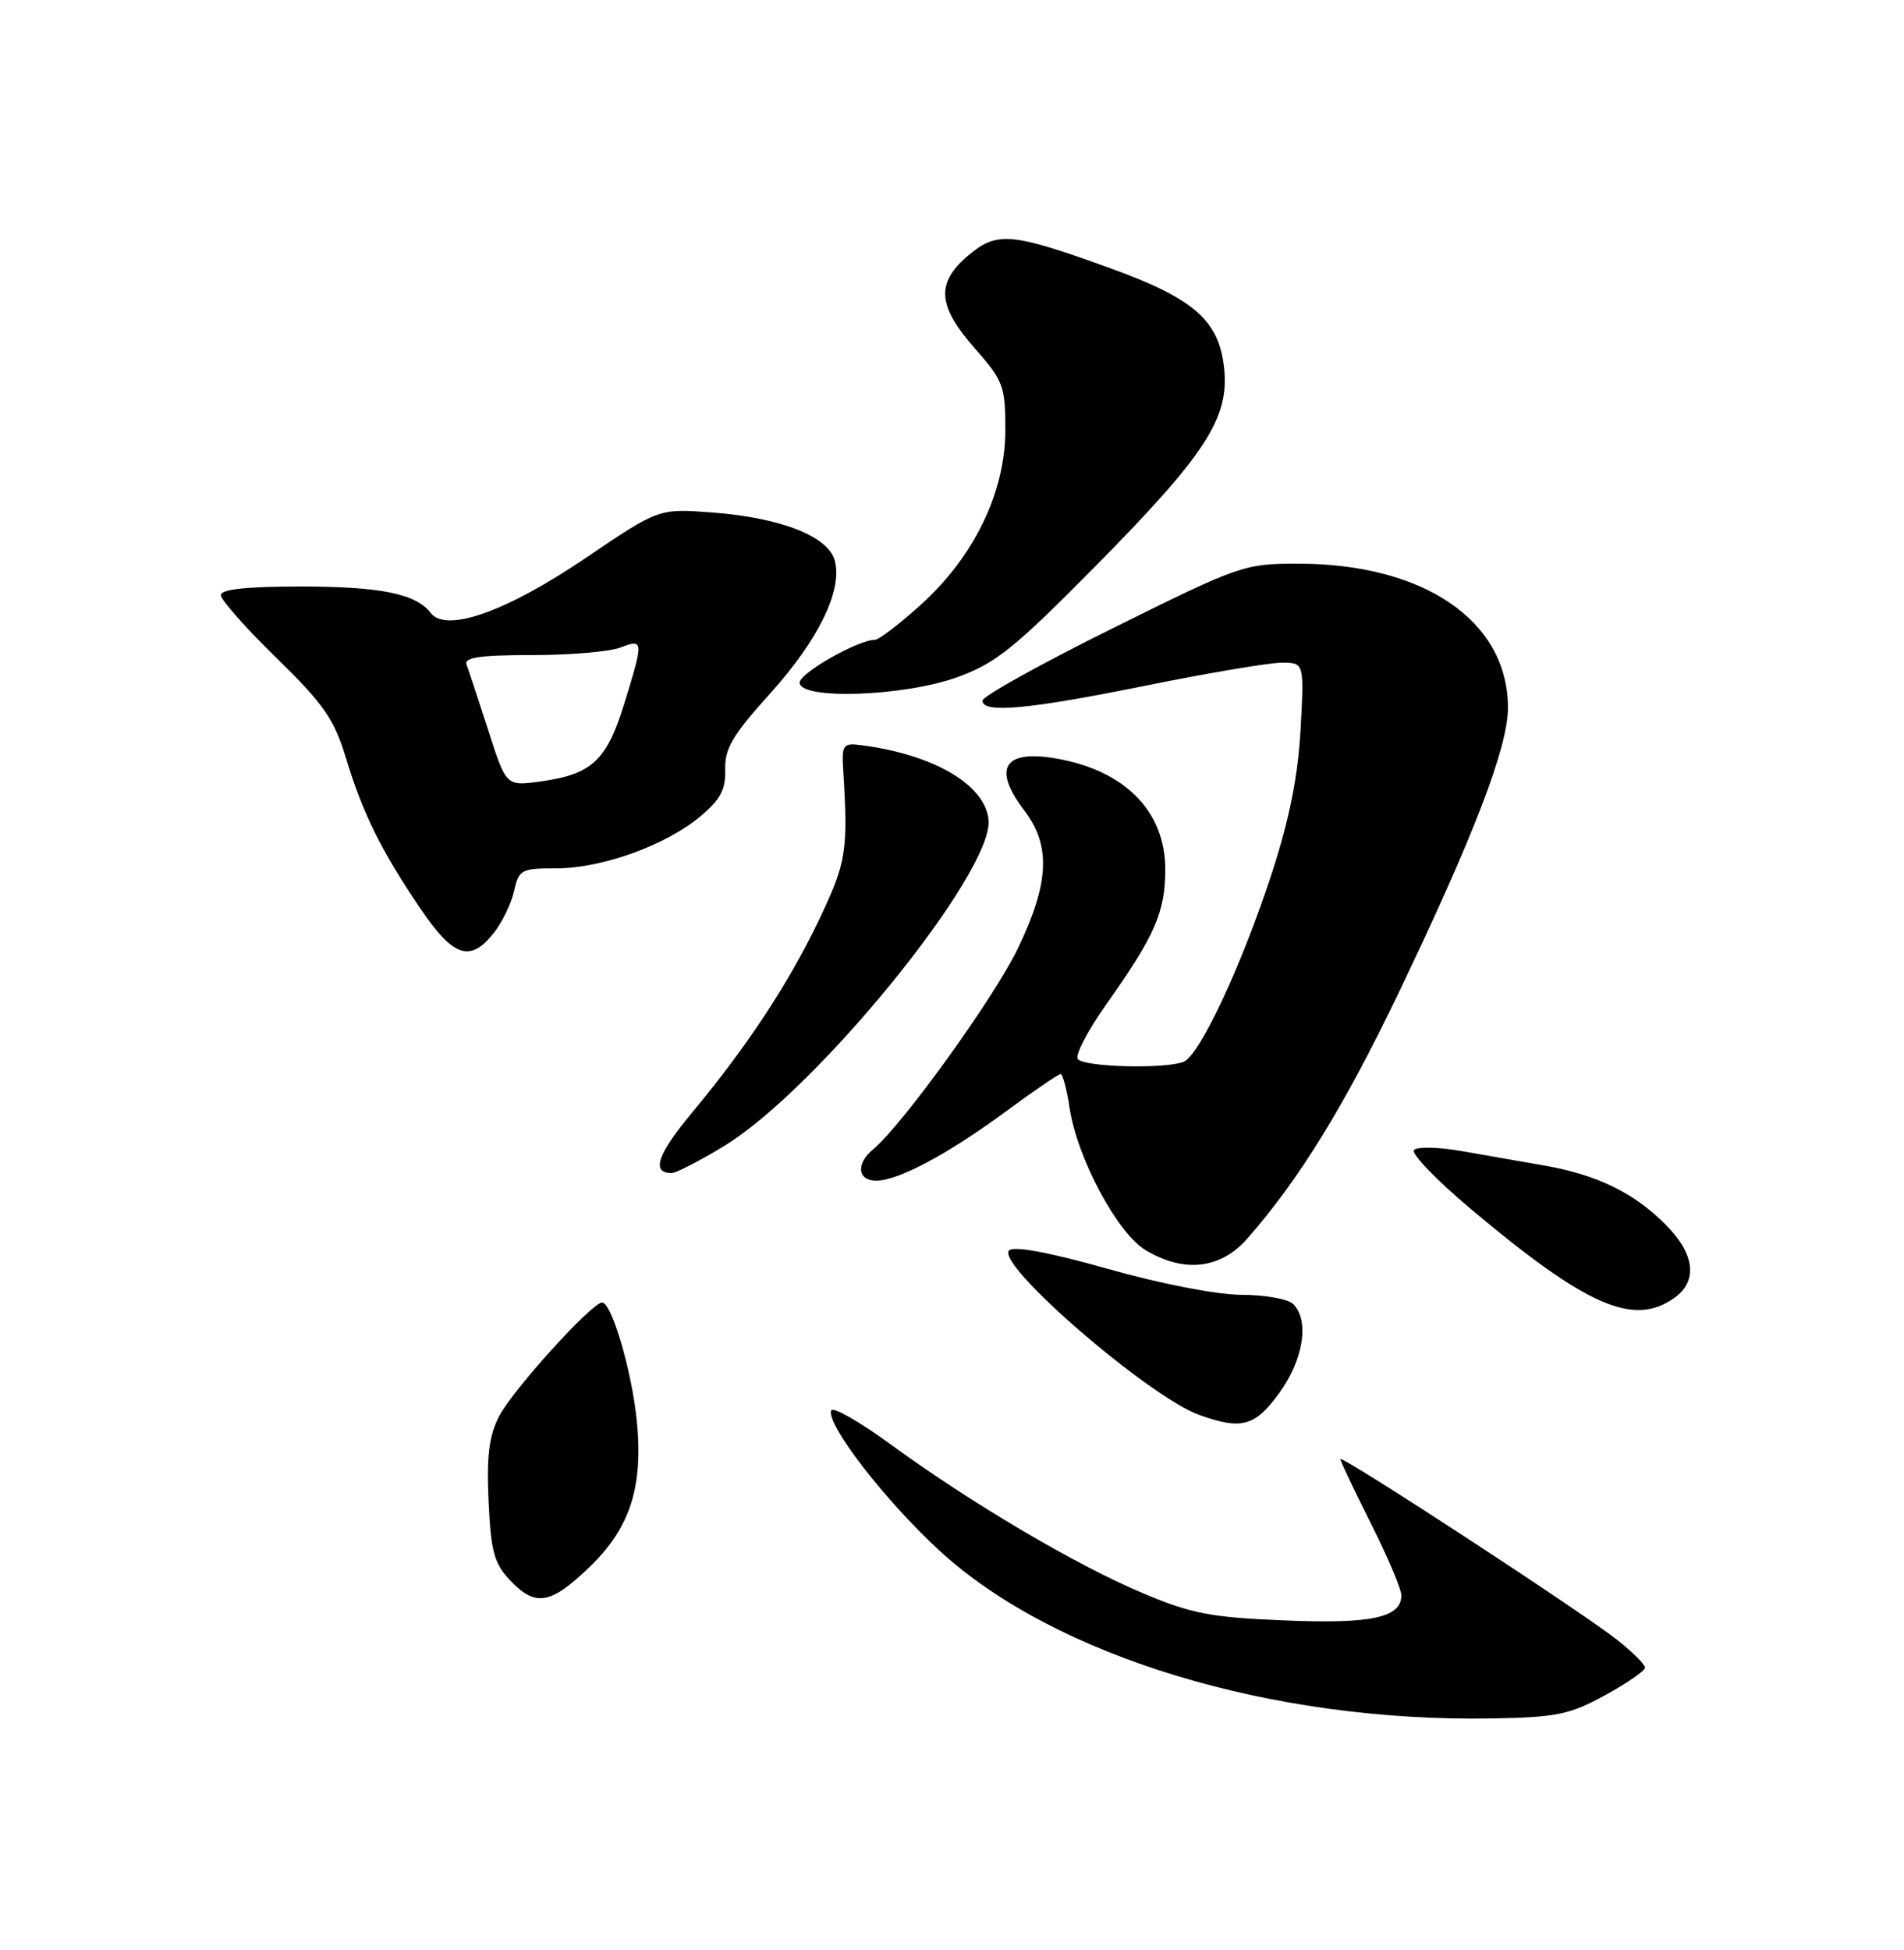 <?xml version="1.0" encoding="UTF-8" standalone="no"?>
<!DOCTYPE svg PUBLIC "-//W3C//DTD SVG 1.1//EN" "http://www.w3.org/Graphics/SVG/1.1/DTD/svg11.dtd" >
<svg xmlns="http://www.w3.org/2000/svg" xmlns:xlink="http://www.w3.org/1999/xlink" version="1.1" viewBox="0 0 250 256">
 <g >
 <path fill="currentColor"
d=" M 210.75 222.55 C 213.64 220.97 216.00 219.34 216.00 218.93 C 216.00 218.51 214.31 216.84 212.25 215.22 C 207.42 211.43 176.00 190.92 176.00 191.56 C 176.00 191.83 177.80 195.62 180.00 200.00 C 182.20 204.38 184.00 208.62 184.00 209.44 C 184.00 212.37 180.10 213.21 168.62 212.73 C 159.02 212.34 156.45 211.85 150.09 209.17 C 141.38 205.52 127.50 197.33 117.00 189.66 C 112.88 186.65 109.34 184.63 109.14 185.17 C 108.47 187.00 116.29 197.10 123.43 203.64 C 138.58 217.51 167.03 226.12 196.00 225.60 C 204.40 225.45 206.11 225.09 210.75 222.55 Z  M 77.38 205.75 C 82.77 200.57 84.49 195.19 83.60 186.39 C 82.93 179.89 80.31 171.00 79.06 171.00 C 77.71 171.00 67.33 182.46 65.54 185.92 C 64.21 188.50 63.88 191.11 64.15 197.07 C 64.45 203.64 64.88 205.25 66.93 207.42 C 70.28 210.99 72.27 210.67 77.38 205.75 Z  M 167.99 182.85 C 171.15 178.49 171.95 173.35 169.80 171.20 C 169.14 170.54 166.10 169.99 163.05 169.99 C 159.81 169.98 152.51 168.57 145.50 166.59 C 137.83 164.42 133.14 163.55 132.50 164.15 C 130.64 165.92 150.87 183.41 157.50 185.77 C 163.04 187.75 164.80 187.26 167.99 182.85 Z  M 219.78 170.44 C 222.98 168.20 222.57 164.63 218.65 160.72 C 214.51 156.57 209.68 154.23 202.80 153.02 C 199.88 152.51 195.03 151.66 192.00 151.13 C 188.97 150.59 186.13 150.52 185.67 150.96 C 185.21 151.40 188.59 154.91 193.17 158.76 C 208.29 171.46 214.46 174.17 219.78 170.44 Z  M 163.76 162.62 C 170.59 154.84 176.50 145.24 183.65 130.33 C 193.56 109.65 198.00 98.07 198.00 92.92 C 198.00 81.54 187.01 74.00 170.44 74.00 C 163.36 74.00 162.81 74.19 146.10 82.48 C 136.69 87.14 129.00 91.42 129.00 91.98 C 129.00 93.69 135.00 93.14 150.50 90.00 C 158.65 88.35 166.65 87.00 168.28 87.00 C 171.24 87.00 171.24 87.00 170.77 95.75 C 170.43 101.87 169.31 107.51 167.04 114.50 C 163.08 126.67 157.51 138.59 155.40 139.40 C 152.84 140.38 142.17 140.08 141.50 139.01 C 141.17 138.46 142.88 135.20 145.32 131.76 C 151.67 122.79 153.00 119.73 153.00 114.13 C 153.00 106.57 147.80 101.23 138.88 99.61 C 131.82 98.34 130.23 100.81 134.50 106.41 C 138.01 111.02 137.78 115.94 133.64 124.53 C 130.53 130.99 118.48 147.71 114.66 150.87 C 112.37 152.76 112.58 155.00 115.04 155.00 C 117.95 155.00 124.45 151.53 132.12 145.88 C 135.76 143.20 138.98 141.00 139.26 141.00 C 139.54 141.00 140.07 143.00 140.44 145.45 C 141.42 151.99 146.66 161.82 150.37 164.09 C 155.41 167.15 160.24 166.63 163.76 162.62 Z  M 95.06 150.46 C 107.27 143.05 130.47 114.44 129.80 107.64 C 129.35 103.00 122.55 99.03 113.00 97.82 C 110.72 97.53 110.52 97.80 110.71 101.00 C 111.37 111.67 111.13 113.19 107.67 120.49 C 103.65 128.95 98.19 137.26 90.94 145.98 C 86.31 151.54 85.46 154.00 88.18 154.00 C 88.76 154.00 91.86 152.41 95.06 150.46 Z  M 64.86 122.45 C 65.96 121.05 67.15 118.58 67.51 116.95 C 68.12 114.17 68.45 114.00 73.04 114.00 C 79.02 114.00 87.39 110.99 91.93 107.20 C 94.60 104.97 95.29 103.67 95.22 101.03 C 95.14 98.29 96.19 96.50 101.08 91.09 C 107.45 84.03 110.61 77.58 109.63 73.66 C 108.82 70.43 102.59 67.97 93.50 67.28 C 86.50 66.75 86.50 66.75 76.89 73.26 C 66.50 80.30 58.58 83.11 56.55 80.47 C 54.62 77.94 49.96 77.00 39.43 77.00 C 32.36 77.00 29.00 77.36 29.00 78.13 C 29.00 78.75 32.28 82.46 36.30 86.38 C 42.51 92.44 43.86 94.39 45.42 99.50 C 47.63 106.79 50.05 111.68 55.18 119.25 C 59.53 125.68 61.75 126.41 64.86 122.45 Z  M 125.71 88.90 C 130.70 87.10 133.18 85.11 143.63 74.54 C 158.35 59.65 161.47 54.85 160.72 48.23 C 160.03 42.05 156.74 39.18 145.80 35.22 C 132.80 30.52 130.93 30.35 127.17 33.51 C 122.86 37.14 123.06 40.12 128.00 45.74 C 131.75 50.00 132.00 50.67 132.00 56.48 C 132.00 64.64 127.88 73.13 120.83 79.46 C 118.06 81.96 115.38 84.00 114.88 84.00 C 112.67 84.00 105.00 88.36 105.00 89.61 C 105.00 91.91 118.70 91.44 125.71 88.90 Z  M 64.10 95.85 C 62.80 91.81 61.52 87.94 61.26 87.25 C 60.90 86.31 63.01 86.00 69.83 86.00 C 74.80 86.00 80.02 85.56 81.43 85.02 C 84.53 83.85 84.54 84.04 81.96 92.40 C 79.65 99.87 77.70 101.67 70.92 102.60 C 66.46 103.21 66.46 103.21 64.10 95.85 Z "/>
</g>
</svg>